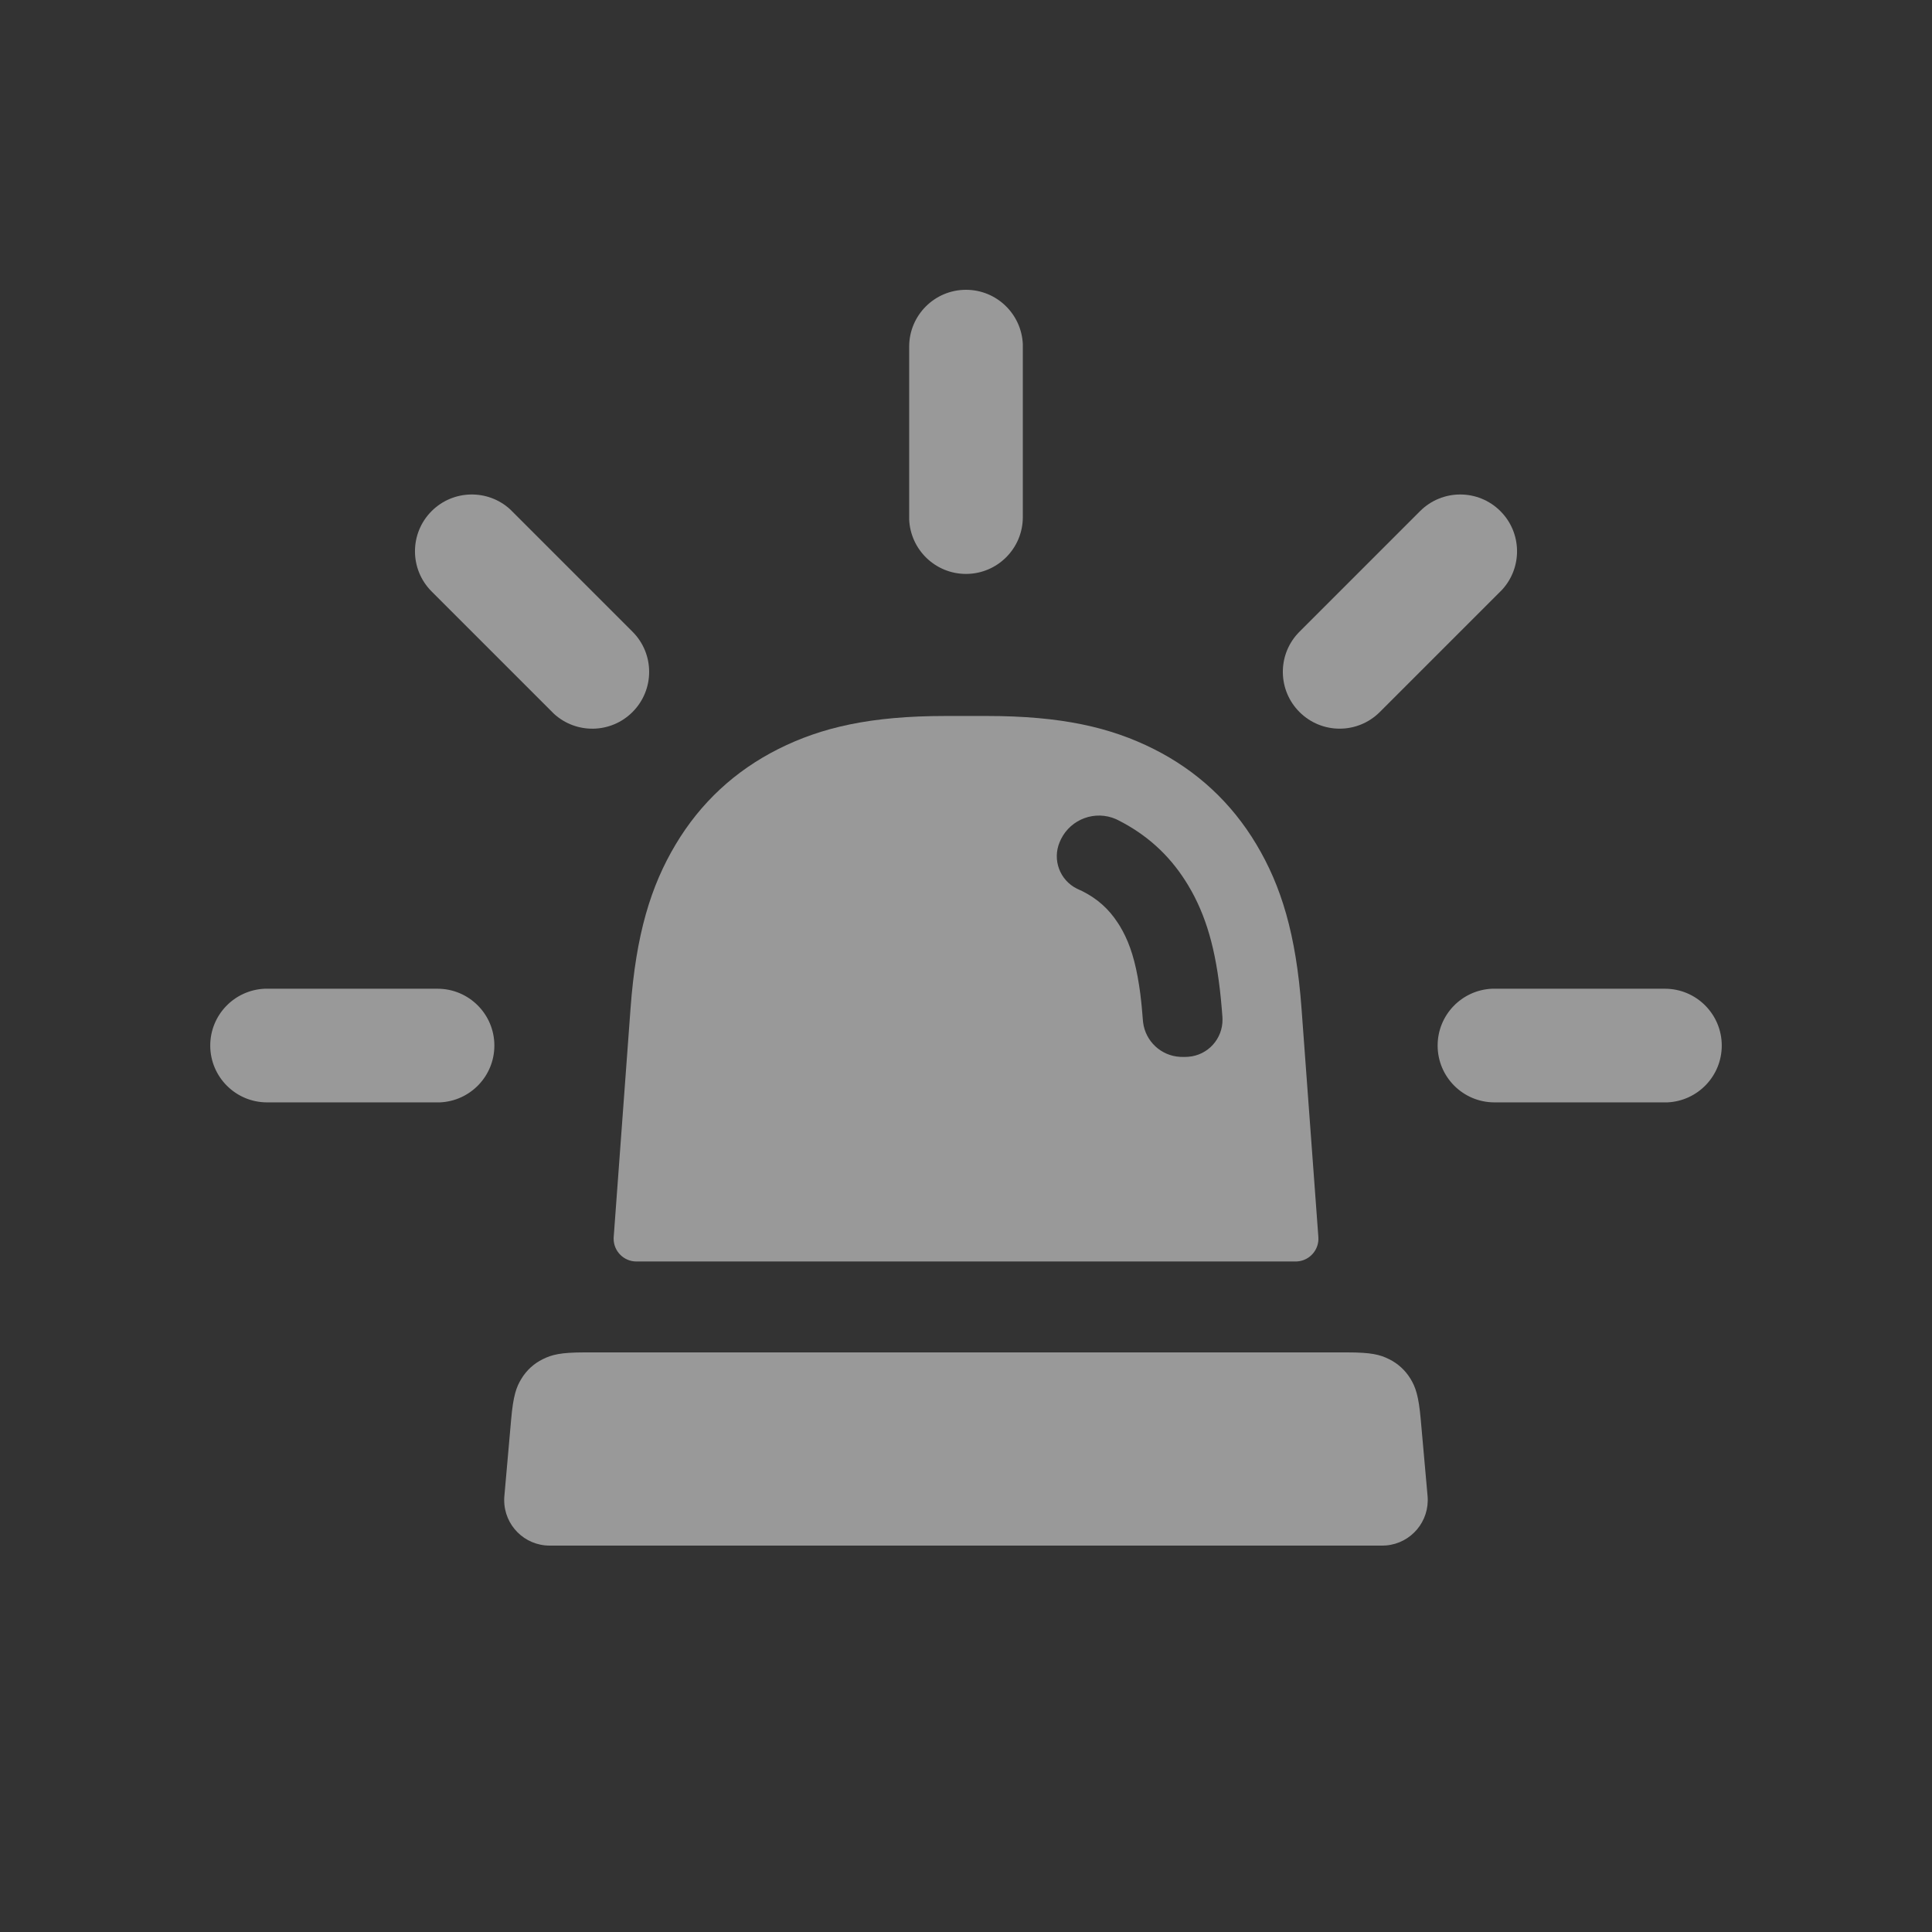 <svg xmlns="http://www.w3.org/2000/svg" width="34" height="34" viewBox="0 0 34 34">
    <rect x="0" y="0" width="34" height="34" fill="#333333" stroke="none"/>
    <defs>
        <filter id="c7h9ba5l3a">
            <feColorMatrix in="SourceGraphic" values="0 0 0 0 0 0 0 0 0 0.482 0 0 0 0 1 0 0 0 1 0"/>
        </filter>
    </defs>
    <g fill="none" fill-rule="evenodd">
        <g>
            <g>
                <path fill-rule="nonzero" d="M34 0v34H0V0h34zm-1 1H1v32h32V1z" transform="translate(-5852 -985) translate(5852 985)"/>
                <path fill="#FFF" fill-opacity=".5" d="M17.36 12.6c1.318 0 2.185.2 2.945.582.76.382 1.368.946 1.804 1.676.437.73.7 1.58.796 2.894l.296 4.019c.016.22-.15.412-.37.428l-.03.001H11.199c-.22 0-.4-.18-.4-.4v-.015l.297-4.033c.096-1.314.359-2.164.796-2.894.436-.73 1.044-1.294 1.804-1.676.76-.382 1.627-.582 2.944-.582h.722zm2.279 1.815c-.366-.16-.79-.002-.966.35l-.024.053c-.133.313.002.672.303.821l.034.016.061.028c.266.134.467.314.626.56l.034.053.026.046.022.038c.132.243.227.54.292.966l.02.139.017.148.008.077.014.162.007.085.004.037c.042.332.316.587.65.605l.037.001h.058c.016 0 .032 0 .048-.002.347-.025.61-.318.604-.661l-.001-.037-.012-.15c-.076-.926-.242-1.539-.527-2.059l-.033-.057-.033-.057-.046-.074c-.295-.465-.69-.82-1.186-1.07-.012-.007-.025-.012-.037-.018z" transform="translate(-5852 -985) translate(5852 985)"/>
                <path fill="#FFF" fill-opacity=".5" d="M17 5.1c.538 0 .976.424 1 .957V9.1c0 .552-.448 1-1 1-.538 0-.976-.424-1-.957V6.1c0-.552.448-1 1-1zM10.289 23.8H23.71c.424 0 .578.04.735.119.158.078.284.194.376.343.091.15.145.3.182.722l.12 1.346c.038.44-.287.828-.727.867l-.07.003H9.673c-.442 0-.8-.358-.8-.8 0-.023 0-.047.003-.07l.119-1.346c.037-.422.09-.572.182-.722.092-.15.218-.265.376-.343.157-.078.311-.119.735-.119z" transform="translate(-5852 -985) translate(5852 985)"/>
                <path fill="#FFF" fill-opacity=".5" d="M24.637 8.263c.538 0 .976.425.999.957v3.043c0 .553-.447 1-1 1-.537 0-.976-.424-.998-.956l-.001-.044v-3c0-.552.447-1 1-1z" transform="translate(-5852 -985) translate(5852 985) rotate(45 24.637 10.763)"/>
                <path fill="#FFF" fill-opacity=".5" d="M27.8 15.9c.538 0 .976.424 1 .957V19.9c0 .552-.448 1-1 1-.538 0-.976-.424-1-.957V16.9c0-.552.448-1 1-1z" transform="translate(-5852 -985) translate(5852 985) rotate(90 27.8 18.4)"/>
                <path fill="#FFF" fill-opacity=".5" d="M6.2 15.9c.538 0 .976.424 1 .957V19.9c0 .552-.448 1-1 1-.538 0-.976-.424-1-.957V16.9c0-.552.448-1 1-1z" transform="translate(-5852 -985) translate(5852 985) rotate(-90 6.2 18.4)"/>
                <path fill="#FFF" fill-opacity=".5" d="M9.363 8.263c.538 0 .977.425 1 .957v3.043c0 .553-.447 1-1 1-.538 0-.976-.424-.999-.956V9.263c0-.552.447-1 1-1z" transform="translate(-5852 -985) translate(5852 985) rotate(-45 9.363 10.763)"/>
            </g>
        </g>
    </g>
</svg>
